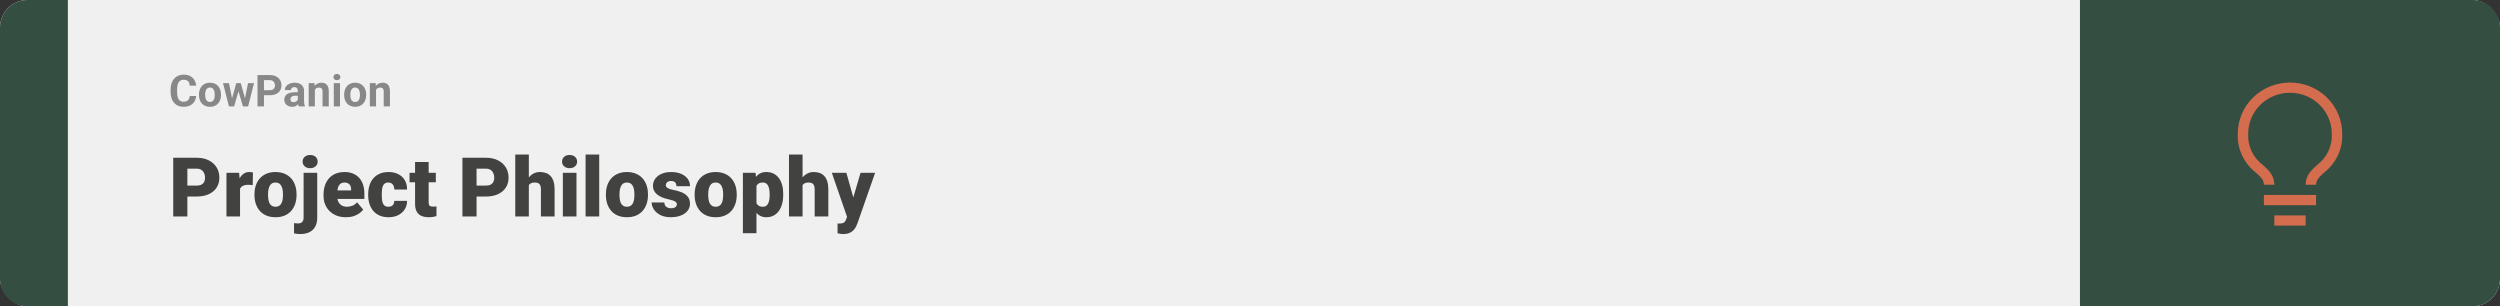 <svg width="1363" height="167" viewBox="0 0 1363 167" fill="none" xmlns="http://www.w3.org/2000/svg">
<rect x="0" y="0" width="1363" height="167" fill="#333333" stroke="none"/>
<rect width="1363" height="167" rx="15" fill="#F0F0F0"/>
<path d="M0 15C0 6.716 6.716 0 15 0H37V167H15C6.716 167 0 160.284 0 152V15Z" fill="#344E41"/>
<path d="M103.414 52.34H106.918C106.848 53.488 106.531 54.508 105.969 55.398C105.414 56.289 104.637 56.984 103.637 57.484C102.645 57.984 101.449 58.234 100.051 58.234C98.957 58.234 97.977 58.047 97.109 57.672C96.242 57.289 95.5 56.742 94.883 56.031C94.273 55.32 93.809 54.461 93.488 53.453C93.168 52.445 93.008 51.316 93.008 50.066V48.883C93.008 47.633 93.172 46.504 93.5 45.496C93.836 44.48 94.312 43.617 94.93 42.906C95.555 42.195 96.301 41.648 97.168 41.266C98.035 40.883 99.004 40.691 100.074 40.691C101.496 40.691 102.695 40.949 103.672 41.465C104.656 41.98 105.418 42.691 105.957 43.598C106.504 44.504 106.832 45.535 106.941 46.691H103.426C103.387 46.004 103.25 45.422 103.016 44.945C102.781 44.461 102.426 44.098 101.949 43.855C101.48 43.605 100.855 43.48 100.074 43.48C99.488 43.48 98.977 43.59 98.539 43.809C98.102 44.027 97.734 44.359 97.438 44.805C97.141 45.25 96.918 45.812 96.769 46.492C96.629 47.164 96.559 47.953 96.559 48.859V50.066C96.559 50.949 96.625 51.727 96.758 52.398C96.891 53.062 97.094 53.625 97.367 54.086C97.648 54.539 98.008 54.883 98.445 55.117C98.891 55.344 99.426 55.457 100.051 55.457C100.785 55.457 101.391 55.34 101.867 55.105C102.344 54.871 102.707 54.523 102.957 54.062C103.215 53.602 103.367 53.027 103.414 52.34ZM108.477 51.789V51.543C108.477 50.613 108.609 49.758 108.875 48.977C109.141 48.188 109.527 47.504 110.035 46.926C110.543 46.348 111.168 45.898 111.91 45.578C112.652 45.25 113.504 45.086 114.465 45.086C115.426 45.086 116.281 45.25 117.031 45.578C117.781 45.898 118.41 46.348 118.918 46.926C119.434 47.504 119.824 48.188 120.09 48.977C120.355 49.758 120.488 50.613 120.488 51.543V51.789C120.488 52.711 120.355 53.566 120.09 54.355C119.824 55.137 119.434 55.82 118.918 56.406C118.41 56.984 117.785 57.434 117.043 57.754C116.301 58.074 115.449 58.234 114.488 58.234C113.527 58.234 112.672 58.074 111.922 57.754C111.18 57.434 110.551 56.984 110.035 56.406C109.527 55.82 109.141 55.137 108.875 54.355C108.609 53.566 108.477 52.711 108.477 51.789ZM111.852 51.543V51.789C111.852 52.32 111.898 52.816 111.992 53.277C112.086 53.738 112.234 54.145 112.438 54.496C112.648 54.84 112.922 55.109 113.258 55.305C113.594 55.5 114.004 55.598 114.488 55.598C114.957 55.598 115.359 55.5 115.695 55.305C116.031 55.109 116.301 54.84 116.504 54.496C116.707 54.145 116.855 53.738 116.949 53.277C117.051 52.816 117.102 52.32 117.102 51.789V51.543C117.102 51.027 117.051 50.543 116.949 50.09C116.855 49.629 116.703 49.223 116.492 48.871C116.289 48.512 116.02 48.23 115.684 48.027C115.348 47.824 114.941 47.723 114.465 47.723C113.988 47.723 113.582 47.824 113.246 48.027C112.918 48.23 112.648 48.512 112.438 48.871C112.234 49.223 112.086 49.629 111.992 50.09C111.898 50.543 111.852 51.027 111.852 51.543ZM126.184 54.719L128.82 45.32H130.965L130.273 49.012L127.637 58H125.844L126.184 54.719ZM124.848 45.32L126.734 54.707L126.91 58H124.801L121.59 45.32H124.848ZM133.379 54.555L135.219 45.32H138.488L135.277 58H133.18L133.379 54.555ZM131.258 45.32L133.883 54.648L134.246 58H132.441L129.805 49.023L129.137 45.32H131.258ZM147.043 51.918H142.695V49.176H147.043C147.715 49.176 148.262 49.066 148.684 48.848C149.105 48.621 149.414 48.309 149.609 47.91C149.805 47.512 149.902 47.062 149.902 46.562C149.902 46.055 149.805 45.582 149.609 45.145C149.414 44.707 149.105 44.355 148.684 44.09C148.262 43.824 147.715 43.691 147.043 43.691H143.914V58H140.398V40.938H147.043C148.379 40.938 149.523 41.18 150.477 41.664C151.438 42.141 152.172 42.801 152.68 43.645C153.188 44.488 153.441 45.453 153.441 46.539C153.441 47.641 153.188 48.594 152.68 49.398C152.172 50.203 151.438 50.824 150.477 51.262C149.523 51.699 148.379 51.918 147.043 51.918ZM162.359 55.141V49.492C162.359 49.086 162.293 48.738 162.16 48.449C162.027 48.152 161.82 47.922 161.539 47.758C161.266 47.594 160.91 47.512 160.473 47.512C160.098 47.512 159.773 47.578 159.5 47.711C159.227 47.836 159.016 48.02 158.867 48.262C158.719 48.496 158.645 48.773 158.645 49.094H155.27C155.27 48.555 155.395 48.043 155.645 47.559C155.895 47.074 156.258 46.648 156.734 46.281C157.211 45.906 157.777 45.613 158.434 45.402C159.098 45.191 159.84 45.086 160.66 45.086C161.645 45.086 162.52 45.25 163.285 45.578C164.051 45.906 164.652 46.398 165.09 47.055C165.535 47.711 165.758 48.531 165.758 49.516V54.941C165.758 55.637 165.801 56.207 165.887 56.652C165.973 57.09 166.098 57.473 166.262 57.801V58H162.852C162.688 57.656 162.562 57.227 162.477 56.711C162.398 56.188 162.359 55.664 162.359 55.141ZM162.805 50.277L162.828 52.188H160.941C160.496 52.188 160.109 52.238 159.781 52.34C159.453 52.441 159.184 52.586 158.973 52.773C158.762 52.953 158.605 53.164 158.504 53.406C158.41 53.648 158.363 53.914 158.363 54.203C158.363 54.492 158.43 54.754 158.562 54.988C158.695 55.215 158.887 55.395 159.137 55.527C159.387 55.652 159.68 55.715 160.016 55.715C160.523 55.715 160.965 55.613 161.34 55.41C161.715 55.207 162.004 54.957 162.207 54.66C162.418 54.363 162.527 54.082 162.535 53.816L163.426 55.246C163.301 55.566 163.129 55.898 162.91 56.242C162.699 56.586 162.43 56.91 162.102 57.215C161.773 57.512 161.379 57.758 160.918 57.953C160.457 58.141 159.91 58.234 159.277 58.234C158.473 58.234 157.742 58.074 157.086 57.754C156.438 57.426 155.922 56.977 155.539 56.406C155.164 55.828 154.977 55.172 154.977 54.438C154.977 53.773 155.102 53.184 155.352 52.668C155.602 52.152 155.969 51.719 156.453 51.367C156.945 51.008 157.559 50.738 158.293 50.559C159.027 50.371 159.879 50.277 160.848 50.277H162.805ZM171.664 48.027V58H168.289V45.32H171.453L171.664 48.027ZM171.172 51.215H170.258C170.258 50.277 170.379 49.434 170.621 48.684C170.863 47.926 171.203 47.281 171.641 46.75C172.078 46.211 172.598 45.801 173.199 45.52C173.809 45.23 174.488 45.086 175.238 45.086C175.832 45.086 176.375 45.172 176.867 45.344C177.359 45.516 177.781 45.789 178.133 46.164C178.492 46.539 178.766 47.035 178.953 47.652C179.148 48.27 179.246 49.023 179.246 49.914V58H175.848V49.902C175.848 49.34 175.77 48.902 175.613 48.59C175.457 48.277 175.227 48.059 174.922 47.934C174.625 47.801 174.258 47.734 173.82 47.734C173.367 47.734 172.973 47.824 172.637 48.004C172.309 48.184 172.035 48.434 171.816 48.754C171.605 49.066 171.445 49.434 171.336 49.855C171.227 50.277 171.172 50.73 171.172 51.215ZM185.375 45.32V58H181.988V45.32H185.375ZM181.777 42.016C181.777 41.523 181.949 41.117 182.293 40.797C182.637 40.477 183.098 40.316 183.676 40.316C184.246 40.316 184.703 40.477 185.047 40.797C185.398 41.117 185.574 41.523 185.574 42.016C185.574 42.508 185.398 42.914 185.047 43.234C184.703 43.555 184.246 43.715 183.676 43.715C183.098 43.715 182.637 43.555 182.293 43.234C181.949 42.914 181.777 42.508 181.777 42.016ZM187.625 51.789V51.543C187.625 50.613 187.758 49.758 188.023 48.977C188.289 48.188 188.676 47.504 189.184 46.926C189.691 46.348 190.316 45.898 191.059 45.578C191.801 45.25 192.652 45.086 193.613 45.086C194.574 45.086 195.43 45.25 196.18 45.578C196.93 45.898 197.559 46.348 198.066 46.926C198.582 47.504 198.973 48.188 199.238 48.977C199.504 49.758 199.637 50.613 199.637 51.543V51.789C199.637 52.711 199.504 53.566 199.238 54.355C198.973 55.137 198.582 55.82 198.066 56.406C197.559 56.984 196.934 57.434 196.191 57.754C195.449 58.074 194.598 58.234 193.637 58.234C192.676 58.234 191.82 58.074 191.07 57.754C190.328 57.434 189.699 56.984 189.184 56.406C188.676 55.82 188.289 55.137 188.023 54.355C187.758 53.566 187.625 52.711 187.625 51.789ZM191 51.543V51.789C191 52.32 191.047 52.816 191.141 53.277C191.234 53.738 191.383 54.145 191.586 54.496C191.797 54.84 192.07 55.109 192.406 55.305C192.742 55.5 193.152 55.598 193.637 55.598C194.105 55.598 194.508 55.5 194.844 55.305C195.18 55.109 195.449 54.84 195.652 54.496C195.855 54.145 196.004 53.738 196.098 53.277C196.199 52.816 196.25 52.32 196.25 51.789V51.543C196.25 51.027 196.199 50.543 196.098 50.09C196.004 49.629 195.852 49.223 195.641 48.871C195.438 48.512 195.168 48.23 194.832 48.027C194.496 47.824 194.09 47.723 193.613 47.723C193.137 47.723 192.73 47.824 192.395 48.027C192.066 48.23 191.797 48.512 191.586 48.871C191.383 49.223 191.234 49.629 191.141 50.09C191.047 50.543 191 51.027 191 51.543ZM205.016 48.027V58H201.641V45.32H204.805L205.016 48.027ZM204.523 51.215H203.609C203.609 50.277 203.73 49.434 203.973 48.684C204.215 47.926 204.555 47.281 204.992 46.75C205.43 46.211 205.949 45.801 206.551 45.52C207.16 45.23 207.84 45.086 208.59 45.086C209.184 45.086 209.727 45.172 210.219 45.344C210.711 45.516 211.133 45.789 211.484 46.164C211.844 46.539 212.117 47.035 212.305 47.652C212.5 48.27 212.598 49.023 212.598 49.914V58H209.199V49.902C209.199 49.34 209.121 48.902 208.965 48.59C208.809 48.277 208.578 48.059 208.273 47.934C207.977 47.801 207.609 47.734 207.172 47.734C206.719 47.734 206.324 47.824 205.988 48.004C205.66 48.184 205.387 48.434 205.168 48.754C204.957 49.066 204.797 49.434 204.688 49.855C204.578 50.277 204.523 50.73 204.523 51.215Z" fill="#888888"/>
<path d="M107.205 107.146H99.251V101.191H107.205C108.289 101.191 109.168 101.008 109.842 100.642C110.516 100.275 111.006 99.77 111.314 99.126C111.636 98.466 111.797 97.727 111.797 96.906C111.797 96.027 111.636 95.214 111.314 94.467C111.006 93.72 110.516 93.12 109.842 92.665C109.168 92.197 108.289 91.962 107.205 91.962H102.151V118H94.439V86.008H107.205C109.769 86.008 111.973 86.477 113.819 87.414C115.679 88.352 117.107 89.641 118.104 91.281C119.1 92.907 119.598 94.768 119.598 96.862C119.598 98.928 119.1 100.729 118.104 102.268C117.107 103.806 115.679 105.007 113.819 105.871C111.973 106.721 109.769 107.146 107.205 107.146ZM130.87 100.114V118H123.465V94.226H130.386L130.87 100.114ZM137.901 94.05L137.769 100.927C137.476 100.898 137.081 100.861 136.583 100.817C136.084 100.773 135.667 100.751 135.33 100.751C134.466 100.751 133.719 100.854 133.089 101.059C132.474 101.25 131.961 101.542 131.551 101.938C131.155 102.319 130.862 102.802 130.672 103.388C130.496 103.974 130.416 104.655 130.43 105.432L129.09 104.553C129.09 102.956 129.244 101.506 129.551 100.202C129.874 98.884 130.328 97.749 130.914 96.796C131.5 95.83 132.21 95.09 133.045 94.577C133.88 94.05 134.817 93.786 135.857 93.786C136.224 93.786 136.583 93.808 136.934 93.852C137.3 93.896 137.623 93.962 137.901 94.05ZM138.736 106.354V105.893C138.736 104.15 138.985 102.546 139.483 101.081C139.981 99.602 140.713 98.32 141.68 97.236C142.647 96.152 143.841 95.31 145.262 94.709C146.683 94.094 148.323 93.786 150.184 93.786C152.059 93.786 153.707 94.094 155.127 94.709C156.563 95.31 157.764 96.152 158.731 97.236C159.698 98.32 160.43 99.602 160.928 101.081C161.426 102.546 161.675 104.15 161.675 105.893V106.354C161.675 108.083 161.426 109.687 160.928 111.167C160.43 112.631 159.698 113.913 158.731 115.012C157.764 116.096 156.57 116.938 155.149 117.539C153.729 118.139 152.088 118.439 150.228 118.439C148.367 118.439 146.719 118.139 145.284 117.539C143.848 116.938 142.647 116.096 141.68 115.012C140.713 113.913 139.981 112.631 139.483 111.167C138.985 109.687 138.736 108.083 138.736 106.354ZM146.141 105.893V106.354C146.141 107.248 146.207 108.083 146.338 108.859C146.47 109.636 146.69 110.317 146.998 110.903C147.305 111.474 147.723 111.921 148.25 112.243C148.777 112.565 149.437 112.727 150.228 112.727C151.004 112.727 151.648 112.565 152.161 112.243C152.688 111.921 153.106 111.474 153.414 110.903C153.721 110.317 153.941 109.636 154.073 108.859C154.205 108.083 154.271 107.248 154.271 106.354V105.893C154.271 105.029 154.205 104.216 154.073 103.454C153.941 102.678 153.721 101.997 153.414 101.411C153.106 100.81 152.688 100.341 152.161 100.004C151.634 99.668 150.975 99.499 150.184 99.499C149.407 99.499 148.755 99.668 148.228 100.004C147.715 100.341 147.305 100.81 146.998 101.411C146.69 101.997 146.47 102.678 146.338 103.454C146.207 104.216 146.141 105.029 146.141 105.893ZM165.521 94.226H172.947V118.769C172.947 120.673 172.581 122.277 171.849 123.581C171.116 124.899 170.069 125.896 168.707 126.569C167.344 127.258 165.718 127.602 163.829 127.602C163.199 127.602 162.62 127.573 162.093 127.514C161.551 127.47 160.958 127.375 160.313 127.229V121.625C160.694 121.684 161.045 121.728 161.368 121.757C161.69 121.801 162.042 121.823 162.422 121.823C163.096 121.823 163.66 121.713 164.114 121.494C164.568 121.274 164.913 120.937 165.147 120.483C165.396 120.029 165.521 119.458 165.521 118.769V94.226ZM164.971 88.095C164.971 87.04 165.352 86.176 166.114 85.502C166.875 84.829 167.864 84.492 169.08 84.492C170.296 84.492 171.285 84.829 172.046 85.502C172.808 86.176 173.189 87.04 173.189 88.095C173.189 89.15 172.808 90.014 172.046 90.688C171.285 91.362 170.296 91.699 169.08 91.699C167.864 91.699 166.875 91.362 166.114 90.688C165.352 90.014 164.971 89.15 164.971 88.095ZM188.658 118.439C186.724 118.439 184.996 118.139 183.472 117.539C181.949 116.923 180.66 116.081 179.605 115.012C178.565 113.942 177.767 112.712 177.21 111.32C176.668 109.929 176.397 108.457 176.397 106.904V106.069C176.397 104.326 176.639 102.714 177.122 101.235C177.605 99.741 178.323 98.437 179.275 97.324C180.228 96.21 181.421 95.346 182.857 94.731C184.292 94.101 185.962 93.786 187.867 93.786C189.551 93.786 191.06 94.057 192.393 94.599C193.726 95.141 194.854 95.918 195.777 96.928C196.714 97.939 197.425 99.162 197.908 100.598C198.406 102.033 198.655 103.645 198.655 105.432V108.442H179.231V103.806H191.426V103.234C191.441 102.443 191.302 101.77 191.009 101.213C190.73 100.656 190.32 100.231 189.778 99.939C189.236 99.645 188.577 99.499 187.801 99.499C186.995 99.499 186.329 99.675 185.801 100.026C185.289 100.378 184.886 100.861 184.593 101.477C184.314 102.077 184.117 102.773 184 103.564C183.882 104.355 183.824 105.19 183.824 106.069V106.904C183.824 107.783 183.941 108.581 184.175 109.299C184.424 110.017 184.776 110.632 185.23 111.145C185.699 111.643 186.255 112.031 186.9 112.309C187.559 112.587 188.306 112.727 189.141 112.727C190.152 112.727 191.148 112.536 192.129 112.155C193.111 111.774 193.953 111.145 194.656 110.266L198.018 114.265C197.535 114.953 196.846 115.62 195.953 116.264C195.074 116.909 194.019 117.436 192.789 117.846C191.558 118.242 190.181 118.439 188.658 118.439ZM211.707 112.727C212.396 112.727 212.981 112.602 213.465 112.353C213.963 112.089 214.336 111.723 214.585 111.254C214.849 110.771 214.974 110.192 214.959 109.519H221.924C221.939 111.306 221.5 112.873 220.606 114.221C219.727 115.554 218.526 116.594 217.002 117.341C215.494 118.073 213.787 118.439 211.883 118.439C210.022 118.439 208.396 118.139 207.005 117.539C205.613 116.923 204.449 116.074 203.511 114.99C202.588 113.891 201.893 112.609 201.424 111.145C200.97 109.68 200.743 108.09 200.743 106.376V105.871C200.743 104.157 200.97 102.568 201.424 101.103C201.893 99.624 202.588 98.342 203.511 97.258C204.449 96.159 205.606 95.31 206.983 94.709C208.375 94.094 209.993 93.786 211.839 93.786C213.816 93.786 215.56 94.16 217.068 94.907C218.592 95.654 219.786 96.738 220.65 98.159C221.514 99.58 221.939 101.301 221.924 103.322H214.959C214.974 102.604 214.864 101.96 214.629 101.389C214.395 100.817 214.029 100.363 213.531 100.026C213.047 99.675 212.425 99.499 211.663 99.499C210.901 99.499 210.286 99.668 209.817 100.004C209.349 100.341 208.99 100.81 208.741 101.411C208.506 101.997 208.345 102.67 208.257 103.432C208.184 104.194 208.147 105.007 208.147 105.871V106.376C208.147 107.255 208.184 108.083 208.257 108.859C208.345 109.621 208.514 110.295 208.763 110.881C209.012 111.452 209.371 111.906 209.839 112.243C210.308 112.565 210.931 112.727 211.707 112.727ZM237.613 94.226V99.367H223.287V94.226H237.613ZM226.297 88.315H233.702V110.244C233.702 110.874 233.775 111.364 233.921 111.716C234.068 112.053 234.317 112.294 234.668 112.441C235.035 112.573 235.518 112.639 236.119 112.639C236.543 112.639 236.895 112.631 237.173 112.617C237.452 112.587 237.715 112.551 237.964 112.507V117.802C237.334 118.007 236.675 118.161 235.987 118.264C235.298 118.381 234.566 118.439 233.79 118.439C232.208 118.439 230.853 118.19 229.725 117.692C228.611 117.194 227.762 116.411 227.176 115.341C226.59 114.272 226.297 112.88 226.297 111.167V88.315ZM264.881 107.146H256.927V101.191H264.881C265.965 101.191 266.844 101.008 267.518 100.642C268.191 100.275 268.682 99.77 268.99 99.126C269.312 98.466 269.473 97.727 269.473 96.906C269.473 96.027 269.312 95.214 268.99 94.467C268.682 93.72 268.191 93.12 267.518 92.665C266.844 92.197 265.965 91.962 264.881 91.962H259.827V118H252.115V86.008H264.881C267.444 86.008 269.649 86.477 271.495 87.414C273.355 88.352 274.783 89.641 275.779 91.281C276.775 92.907 277.273 94.768 277.273 96.862C277.273 98.928 276.775 100.729 275.779 102.268C274.783 103.806 273.355 105.007 271.495 105.871C269.649 106.721 267.444 107.146 264.881 107.146ZM288.326 84.25V118H280.921V84.25H288.326ZM287.447 105.3L285.711 105.344C285.711 103.674 285.916 102.136 286.326 100.729C286.736 99.323 287.322 98.1 288.084 97.06C288.846 96.02 289.761 95.214 290.831 94.643C291.9 94.072 293.086 93.786 294.39 93.786C295.562 93.786 296.631 93.955 297.598 94.291C298.58 94.628 299.422 95.17 300.125 95.918C300.843 96.665 301.392 97.639 301.773 98.84C302.168 100.041 302.366 101.506 302.366 103.234V118H294.917V103.19C294.917 102.224 294.778 101.477 294.5 100.949C294.236 100.407 293.855 100.034 293.357 99.829C292.859 99.609 292.251 99.499 291.534 99.499C290.669 99.499 289.966 99.645 289.424 99.939C288.882 100.231 288.465 100.642 288.172 101.169C287.894 101.682 287.703 102.29 287.601 102.993C287.498 103.696 287.447 104.465 287.447 105.3ZM314.297 94.226V118H306.871V94.226H314.297ZM306.431 88.095C306.431 87.04 306.812 86.176 307.574 85.502C308.335 84.829 309.324 84.492 310.54 84.492C311.756 84.492 312.745 84.829 313.506 85.502C314.268 86.176 314.649 87.04 314.649 88.095C314.649 89.15 314.268 90.014 313.506 90.688C312.745 91.362 311.756 91.699 310.54 91.699C309.324 91.699 308.335 91.362 307.574 90.688C306.812 90.014 306.431 89.15 306.431 88.095ZM326.69 84.25V118H319.263V84.25H326.69ZM330.337 106.354V105.893C330.337 104.15 330.586 102.546 331.084 101.081C331.583 99.602 332.315 98.32 333.282 97.236C334.249 96.152 335.442 95.31 336.863 94.709C338.284 94.094 339.925 93.786 341.785 93.786C343.66 93.786 345.308 94.094 346.729 94.709C348.165 95.31 349.366 96.152 350.333 97.236C351.299 98.32 352.032 99.602 352.53 101.081C353.028 102.546 353.277 104.15 353.277 105.893V106.354C353.277 108.083 353.028 109.687 352.53 111.167C352.032 112.631 351.299 113.913 350.333 115.012C349.366 116.096 348.172 116.938 346.751 117.539C345.33 118.139 343.689 118.439 341.829 118.439C339.969 118.439 338.321 118.139 336.885 117.539C335.45 116.938 334.249 116.096 333.282 115.012C332.315 113.913 331.583 112.631 331.084 111.167C330.586 109.687 330.337 108.083 330.337 106.354ZM337.742 105.893V106.354C337.742 107.248 337.808 108.083 337.94 108.859C338.072 109.636 338.292 110.317 338.599 110.903C338.907 111.474 339.324 111.921 339.852 112.243C340.379 112.565 341.038 112.727 341.829 112.727C342.605 112.727 343.25 112.565 343.763 112.243C344.29 111.921 344.708 111.474 345.015 110.903C345.323 110.317 345.542 109.636 345.674 108.859C345.806 108.083 345.872 107.248 345.872 106.354V105.893C345.872 105.029 345.806 104.216 345.674 103.454C345.542 102.678 345.323 101.997 345.015 101.411C344.708 100.81 344.29 100.341 343.763 100.004C343.235 99.668 342.576 99.499 341.785 99.499C341.009 99.499 340.357 99.668 339.83 100.004C339.317 100.341 338.907 100.81 338.599 101.411C338.292 101.997 338.072 102.678 337.94 103.454C337.808 104.216 337.742 105.029 337.742 105.893ZM369.031 111.32C369.031 110.91 368.892 110.559 368.614 110.266C368.35 109.958 367.881 109.68 367.208 109.431C366.534 109.167 365.589 108.903 364.373 108.64C363.216 108.391 362.125 108.061 361.099 107.651C360.088 107.241 359.202 106.743 358.44 106.157C357.679 105.571 357.078 104.875 356.639 104.069C356.214 103.264 356.001 102.341 356.001 101.301C356.001 100.29 356.214 99.338 356.639 98.444C357.078 97.536 357.715 96.738 358.55 96.049C359.4 95.346 360.433 94.797 361.648 94.401C362.864 93.991 364.249 93.786 365.801 93.786C367.94 93.786 369.786 94.116 371.338 94.775C372.891 95.419 374.085 96.328 374.92 97.499C375.77 98.657 376.194 99.997 376.194 101.521H368.79C368.79 100.92 368.687 100.407 368.482 99.982C368.292 99.558 367.977 99.235 367.537 99.016C367.098 98.781 366.512 98.664 365.779 98.664C365.267 98.664 364.798 98.759 364.373 98.95C363.963 99.14 363.633 99.404 363.384 99.741C363.135 100.078 363.011 100.473 363.011 100.927C363.011 101.25 363.084 101.542 363.23 101.806C363.392 102.055 363.633 102.29 363.956 102.509C364.278 102.714 364.688 102.905 365.186 103.081C365.684 103.242 366.285 103.388 366.988 103.52C368.584 103.813 370.079 104.23 371.47 104.772C372.862 105.314 373.99 106.083 374.854 107.08C375.733 108.076 376.172 109.416 376.172 111.101C376.172 112.155 375.931 113.129 375.447 114.023C374.964 114.902 374.268 115.678 373.36 116.352C372.452 117.011 371.36 117.524 370.086 117.89C368.812 118.256 367.376 118.439 365.779 118.439C363.509 118.439 361.59 118.037 360.022 117.231C358.455 116.411 357.269 115.385 356.463 114.155C355.672 112.91 355.276 111.65 355.276 110.375H362.176C362.205 111.108 362.381 111.708 362.703 112.177C363.04 112.646 363.487 112.99 364.043 113.21C364.6 113.43 365.245 113.54 365.977 113.54C366.651 113.54 367.208 113.444 367.647 113.254C368.101 113.063 368.445 112.807 368.68 112.485C368.914 112.148 369.031 111.76 369.031 111.32ZM378.721 106.354V105.893C378.721 104.15 378.97 102.546 379.468 101.081C379.966 99.602 380.699 98.32 381.666 97.236C382.632 96.152 383.826 95.31 385.247 94.709C386.668 94.094 388.309 93.786 390.169 93.786C392.044 93.786 393.692 94.094 395.113 94.709C396.548 95.31 397.75 96.152 398.716 97.236C399.683 98.32 400.416 99.602 400.914 101.081C401.412 102.546 401.661 104.15 401.661 105.893V106.354C401.661 108.083 401.412 109.687 400.914 111.167C400.416 112.631 399.683 113.913 398.716 115.012C397.75 116.096 396.556 116.938 395.135 117.539C393.714 118.139 392.073 118.439 390.213 118.439C388.353 118.439 386.705 118.139 385.269 117.539C383.833 116.938 382.632 116.096 381.666 115.012C380.699 113.913 379.966 112.631 379.468 111.167C378.97 109.687 378.721 108.083 378.721 106.354ZM386.126 105.893V106.354C386.126 107.248 386.192 108.083 386.324 108.859C386.456 109.636 386.675 110.317 386.983 110.903C387.291 111.474 387.708 111.921 388.235 112.243C388.763 112.565 389.422 112.727 390.213 112.727C390.989 112.727 391.634 112.565 392.146 112.243C392.674 111.921 393.091 111.474 393.399 110.903C393.707 110.317 393.926 109.636 394.058 108.859C394.19 108.083 394.256 107.248 394.256 106.354V105.893C394.256 105.029 394.19 104.216 394.058 103.454C393.926 102.678 393.707 101.997 393.399 101.411C393.091 100.81 392.674 100.341 392.146 100.004C391.619 99.668 390.96 99.499 390.169 99.499C389.393 99.499 388.741 99.668 388.213 100.004C387.701 100.341 387.291 100.81 386.983 101.411C386.675 101.997 386.456 102.678 386.324 103.454C386.192 104.216 386.126 105.029 386.126 105.893ZM412.427 98.796V127.141H405.022V94.226H411.922L412.427 98.796ZM427.017 105.827V106.289C427.017 108.017 426.819 109.621 426.424 111.101C426.028 112.58 425.442 113.869 424.666 114.968C423.89 116.066 422.923 116.923 421.766 117.539C420.623 118.139 419.297 118.439 417.789 118.439C416.368 118.439 415.145 118.125 414.119 117.495C413.094 116.865 412.237 115.993 411.548 114.88C410.86 113.767 410.303 112.492 409.878 111.057C409.454 109.621 409.117 108.105 408.868 106.508V105.915C409.117 104.201 409.454 102.612 409.878 101.147C410.303 99.668 410.86 98.378 411.548 97.28C412.237 96.181 413.086 95.324 414.097 94.709C415.123 94.094 416.346 93.786 417.767 93.786C419.275 93.786 420.601 94.072 421.744 94.643C422.901 95.214 423.868 96.035 424.644 97.104C425.435 98.159 426.028 99.426 426.424 100.905C426.819 102.385 427.017 104.025 427.017 105.827ZM419.612 106.289V105.827C419.612 104.904 419.546 104.062 419.415 103.3C419.283 102.524 419.07 101.85 418.777 101.279C418.499 100.708 418.125 100.268 417.657 99.96C417.188 99.653 416.609 99.499 415.921 99.499C415.13 99.499 414.463 99.624 413.921 99.873C413.394 100.107 412.969 100.473 412.647 100.971C412.339 101.455 412.12 102.062 411.988 102.795C411.871 103.513 411.819 104.355 411.834 105.322V107.124C411.805 108.237 411.915 109.218 412.164 110.068C412.413 110.903 412.845 111.555 413.46 112.023C414.075 112.492 414.91 112.727 415.965 112.727C416.668 112.727 417.254 112.565 417.723 112.243C418.191 111.906 418.565 111.445 418.843 110.859C419.122 110.258 419.319 109.57 419.437 108.793C419.554 108.017 419.612 107.182 419.612 106.289ZM437.564 84.25V118H430.159V84.25H437.564ZM436.685 105.3L434.949 105.344C434.949 103.674 435.154 102.136 435.564 100.729C435.975 99.323 436.561 98.1 437.322 97.06C438.084 96.02 439 95.214 440.069 94.643C441.138 94.072 442.325 93.786 443.628 93.786C444.8 93.786 445.87 93.955 446.836 94.291C447.818 94.628 448.66 95.17 449.363 95.918C450.081 96.665 450.63 97.639 451.011 98.84C451.407 100.041 451.604 101.506 451.604 103.234V118H444.156V103.19C444.156 102.224 444.017 101.477 443.738 100.949C443.475 100.407 443.094 100.034 442.596 99.829C442.098 99.609 441.49 99.499 440.772 99.499C439.908 99.499 439.205 99.645 438.663 99.939C438.121 100.231 437.703 100.642 437.41 101.169C437.132 101.682 436.941 102.29 436.839 102.993C436.736 103.696 436.685 104.465 436.685 105.3ZM463.008 115.209L469.161 94.226H477.115L467.557 121.538C467.352 122.138 467.081 122.783 466.744 123.471C466.407 124.174 465.945 124.841 465.359 125.471C464.773 126.101 464.019 126.613 463.096 127.009C462.188 127.404 461.06 127.602 459.712 127.602C458.995 127.602 458.467 127.565 458.13 127.492C457.808 127.434 457.31 127.324 456.636 127.163V121.867C456.827 121.867 456.988 121.867 457.12 121.867C457.266 121.867 457.427 121.867 457.603 121.867C458.394 121.867 459.024 121.787 459.493 121.625C459.976 121.464 460.342 121.23 460.591 120.922C460.855 120.615 461.06 120.241 461.207 119.802L463.008 115.209ZM461.448 94.226L466.128 110.859L466.941 118.703H461.976L453.516 94.226H461.448Z" fill="#424241"/>
<path d="M1363 15C1363 6.716 1356.28 0 1348 0H1134V167H1348C1356.28 167 1363 160.284 1363 152V15Z" fill="#344E41"/>
<path d="M1234.26 106.286H1262.74V111.857H1234.26V106.286ZM1239.96 117.429H1257.04V123H1239.96V117.429ZM1248.5 45C1240.95 45 1233.71 47.935 1228.37 53.159C1223.03 58.383 1220.03 65.469 1220.03 72.857C1219.84 76.906 1220.63 80.941 1222.34 84.632C1224.05 88.322 1226.64 91.562 1229.88 94.084C1232.73 96.675 1234.26 98.151 1234.26 100.714H1239.96C1239.96 95.589 1236.8 92.719 1233.72 89.961C1231.06 87.968 1228.94 85.366 1227.55 82.384C1226.15 79.402 1225.53 76.131 1225.72 72.857C1225.72 66.947 1228.12 61.278 1232.39 57.099C1236.67 52.919 1242.46 50.571 1248.5 50.571C1254.54 50.571 1260.33 52.919 1264.61 57.099C1268.88 61.278 1271.28 66.947 1271.28 72.857C1271.47 76.133 1270.84 79.406 1269.44 82.388C1268.04 85.37 1265.92 87.971 1263.25 89.961C1260.2 92.747 1257.04 95.533 1257.04 100.714H1262.74C1262.74 98.151 1264.25 96.675 1267.12 94.056C1270.36 91.538 1272.94 88.303 1274.66 84.618C1276.37 80.932 1277.16 76.901 1276.97 72.857C1276.97 69.199 1276.24 65.576 1274.81 62.197C1273.37 58.817 1271.28 55.746 1268.63 53.159C1265.99 50.572 1262.85 48.52 1259.4 47.12C1255.94 45.721 1252.24 45 1248.5 45Z" fill="#D46C4E"/>
</svg>
